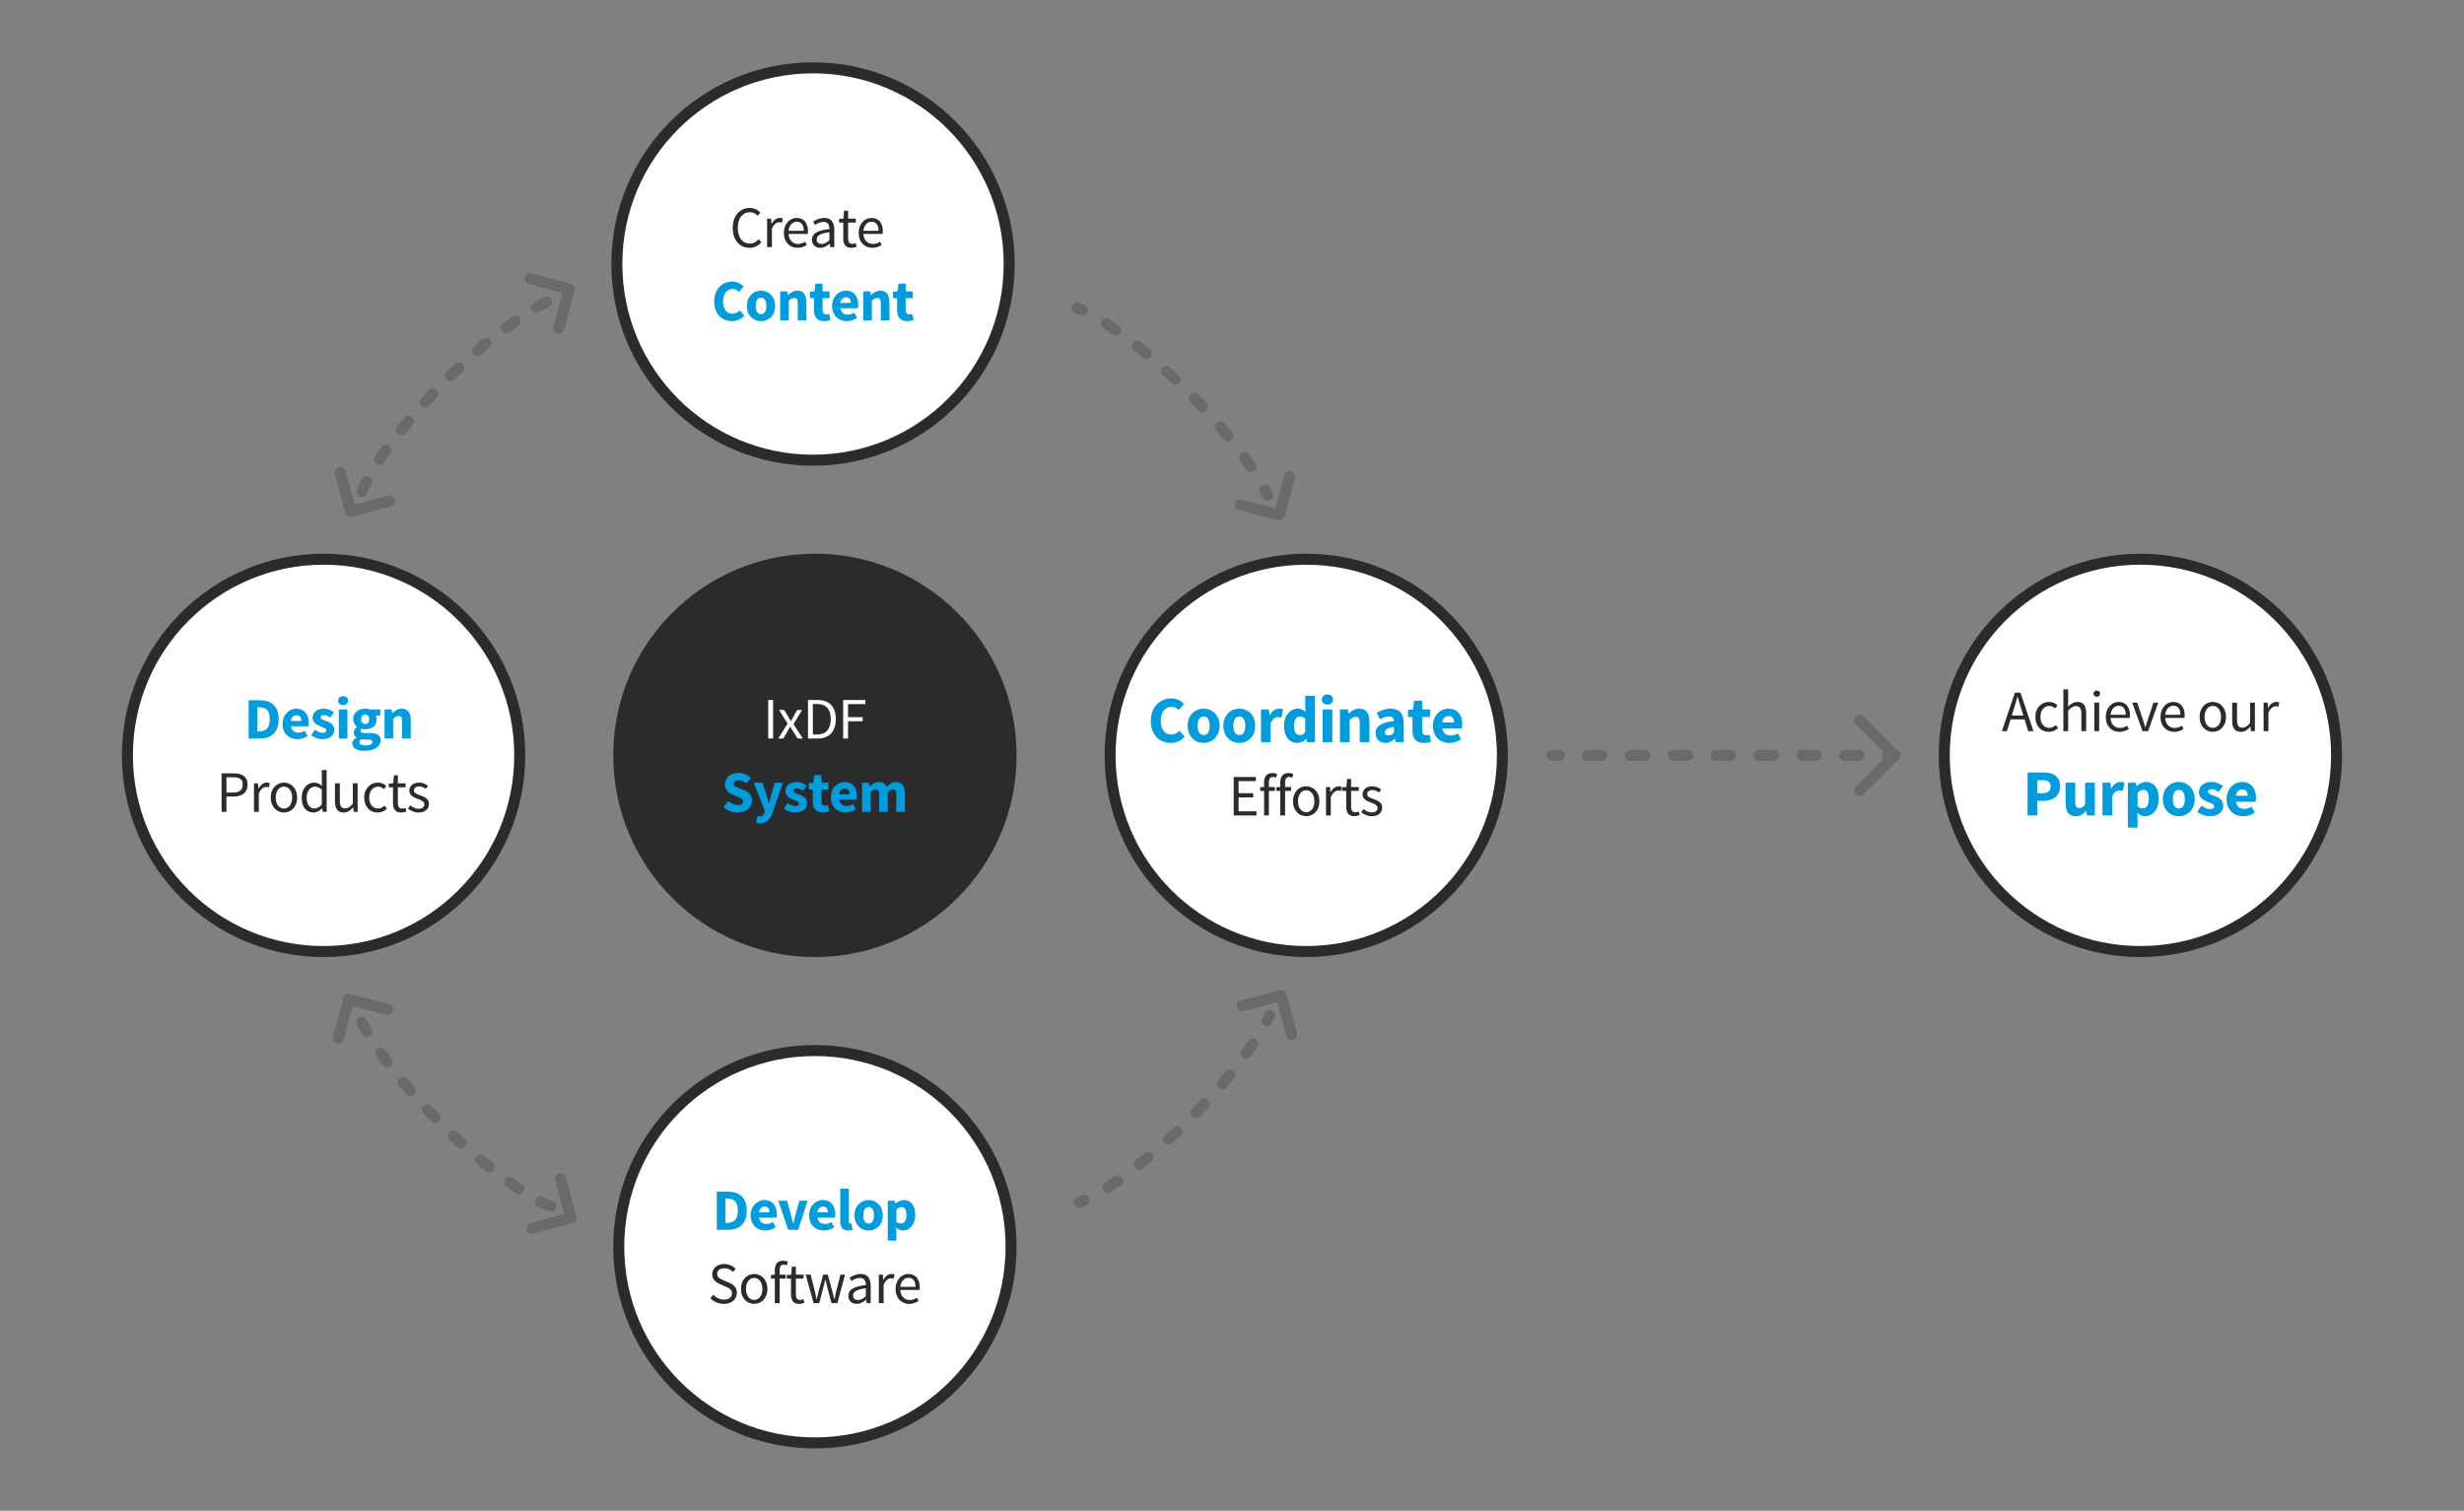 <svg width="672" height="412" viewBox="0 0 672 412" fill="none" xmlns="http://www.w3.org/2000/svg">
<rect x="0" y="0" width="672" height="412" fill="#808080" stroke="none"/>
<path d="M98.767 134C103.186 121.727 128.65 92.682 149.767 82" stroke="#6A6A6A" stroke-width="3" stroke-linecap="round" stroke-linejoin="round" stroke-dasharray="3 7"/>
<path d="M144.614 76L155.239 78.847L152.392 89.472" stroke="#6A6A6A" stroke-width="3" stroke-linecap="round" stroke-linejoin="round"/>
<path d="M106.24 136.625L95.615 139.472L92.768 128.847" stroke="#6A6A6A" stroke-width="3" stroke-linecap="round" stroke-linejoin="round"/>
<circle cx="221.732" cy="72" r="53.5" fill="white" stroke="#2B2B2B" stroke-width="3"/>
<path d="M199.838 62.147C199.838 65.571 201.79 67.587 204.43 67.587C205.774 67.587 206.798 67.027 207.63 66.067L206.878 65.251C206.206 66.003 205.47 66.419 204.462 66.419C202.478 66.419 201.214 64.755 201.214 62.115C201.214 59.507 202.526 57.875 204.526 57.875C205.406 57.875 206.078 58.259 206.622 58.851L207.374 58.003C206.766 57.315 205.774 56.707 204.51 56.707C201.822 56.707 199.838 58.771 199.838 62.147ZM209.209 67.395H210.521V62.403C211.049 61.091 211.833 60.611 212.489 60.611C212.809 60.611 212.985 60.659 213.241 60.739L213.497 59.587C213.241 59.475 213.001 59.427 212.665 59.427C211.785 59.427 210.985 60.051 210.457 61.027H210.409L210.297 59.619H209.209V67.395ZM213.773 63.523C213.773 66.067 215.421 67.587 217.501 67.587C218.557 67.587 219.389 67.219 220.061 66.787L219.597 65.923C219.021 66.291 218.397 66.531 217.661 66.531C216.173 66.531 215.165 65.475 215.069 63.795H220.317C220.349 63.603 220.365 63.347 220.365 63.075C220.365 60.851 219.245 59.427 217.261 59.427C215.485 59.427 213.773 60.979 213.773 63.523ZM215.053 62.931C215.213 61.363 216.205 60.467 217.293 60.467C218.509 60.467 219.213 61.347 219.213 62.931H215.053ZM221.434 65.379C221.434 66.771 222.41 67.587 223.722 67.587C224.682 67.587 225.546 67.075 226.298 66.467H226.33L226.442 67.395H227.53V62.627C227.53 60.691 226.73 59.427 224.826 59.427C223.578 59.427 222.49 59.971 221.77 60.435L222.298 61.347C222.906 60.931 223.706 60.515 224.618 60.515C225.882 60.515 226.218 61.475 226.218 62.467C222.906 62.835 221.434 63.683 221.434 65.379ZM222.73 65.283C222.73 64.291 223.61 63.651 226.218 63.331V65.491C225.466 66.163 224.842 66.531 224.09 66.531C223.322 66.531 222.73 66.163 222.73 65.283ZM229.98 64.995C229.98 66.531 230.54 67.587 232.204 67.587C232.684 67.587 233.212 67.443 233.644 67.299L233.388 66.307C233.132 66.403 232.78 66.515 232.508 66.515C231.612 66.515 231.308 65.971 231.308 65.011V60.691H233.404V59.619H231.308V57.443H230.204L230.044 59.619L228.828 59.699V60.691H229.98V64.995ZM234.18 63.523C234.18 66.067 235.828 67.587 237.908 67.587C238.964 67.587 239.796 67.219 240.468 66.787L240.004 65.923C239.428 66.291 238.804 66.531 238.068 66.531C236.58 66.531 235.572 65.475 235.476 63.795H240.724C240.756 63.603 240.772 63.347 240.772 63.075C240.772 60.851 239.652 59.427 237.668 59.427C235.892 59.427 234.18 60.979 234.18 63.523ZM235.46 62.931C235.62 61.363 236.612 60.467 237.7 60.467C238.916 60.467 239.62 61.347 239.62 62.931H235.46Z" fill="#2B2B2B"/>
<path d="M194.781 82.243C194.781 85.747 196.989 87.587 199.693 87.587C200.989 87.587 202.141 87.059 203.005 86.051L201.709 84.627C201.197 85.187 200.573 85.555 199.725 85.555C198.189 85.555 197.197 84.307 197.197 82.163C197.197 80.067 198.333 78.803 199.789 78.803C200.509 78.803 201.021 79.107 201.549 79.587L202.845 78.131C202.141 77.411 201.053 76.771 199.757 76.771C197.069 76.771 194.781 78.787 194.781 82.243ZM203.684 83.427C203.684 86.067 205.54 87.587 207.556 87.587C209.556 87.587 211.412 86.067 211.412 83.427C211.412 80.787 209.556 79.267 207.556 79.267C205.54 79.267 203.684 80.787 203.684 83.427ZM206.1 83.427C206.1 82.051 206.58 81.171 207.556 81.171C208.516 81.171 209.012 82.051 209.012 83.427C209.012 84.803 208.516 85.683 207.556 85.683C206.58 85.683 206.1 84.803 206.1 83.427ZM212.773 87.395H215.125V82.035C215.637 81.539 216.005 81.267 216.597 81.267C217.269 81.267 217.573 81.619 217.573 82.771V87.395H219.925V82.467C219.925 80.483 219.189 79.267 217.461 79.267C216.389 79.267 215.589 79.827 214.917 80.467H214.853L214.693 79.459H212.773V87.395ZM221.999 84.515C221.999 86.355 222.767 87.587 224.735 87.587C225.503 87.587 226.079 87.427 226.495 87.299L226.127 85.587C225.919 85.667 225.631 85.747 225.375 85.747C224.751 85.747 224.351 85.379 224.351 84.483V81.299H226.255V79.459H224.351V77.347H222.399L222.127 79.459L220.911 79.555V81.299H221.999V84.515ZM226.934 83.427C226.934 86.051 228.678 87.587 230.95 87.587C231.894 87.587 232.95 87.251 233.766 86.691L232.982 85.267C232.406 85.619 231.862 85.795 231.27 85.795C230.214 85.795 229.414 85.267 229.206 84.067H233.958C234.006 83.875 234.054 83.491 234.054 83.075C234.054 80.915 232.934 79.267 230.678 79.267C228.774 79.267 226.934 80.851 226.934 83.427ZM229.19 82.611C229.35 81.555 229.99 81.059 230.726 81.059C231.67 81.059 232.054 81.699 232.054 82.611H229.19ZM235.429 87.395H237.781V82.035C238.293 81.539 238.661 81.267 239.253 81.267C239.925 81.267 240.229 81.619 240.229 82.771V87.395H242.581V82.467C242.581 80.483 241.845 79.267 240.117 79.267C239.045 79.267 238.245 79.827 237.573 80.467H237.509L237.349 79.459H235.429V87.395ZM244.655 84.515C244.655 86.355 245.423 87.587 247.391 87.587C248.159 87.587 248.735 87.427 249.151 87.299L248.783 85.587C248.575 85.667 248.287 85.747 248.031 85.747C247.407 85.747 247.007 85.379 247.007 84.483V81.299H248.911V79.459H247.007V77.347H245.055L244.783 79.459L243.567 79.555V81.299H244.655V84.515Z" fill="#009CDE"/>
<path d="M294.241 82.623C293.461 82.343 292.602 82.747 292.321 83.526C292.04 84.306 292.445 85.165 293.224 85.446L294.241 82.623ZM344.394 135.712C344.768 136.451 345.67 136.747 346.41 136.373C347.149 135.999 347.445 135.097 347.071 134.357L344.394 135.712ZM294.583 85.994C295.34 86.329 296.226 85.987 296.562 85.23C296.897 84.472 296.555 83.586 295.797 83.251L294.583 85.994ZM302.446 86.959C301.75 86.509 300.822 86.707 300.371 87.403C299.921 88.098 300.12 89.027 300.816 89.477L302.446 86.959ZM303.396 91.218C304.075 91.693 305.01 91.528 305.485 90.85C305.961 90.171 305.796 89.236 305.117 88.761L303.396 91.218ZM311.097 93.249C310.449 92.733 309.506 92.839 308.989 93.487C308.473 94.135 308.579 95.078 309.227 95.595L311.097 93.249ZM311.659 97.578C312.296 98.109 313.242 98.022 313.772 97.386C314.302 96.75 314.216 95.804 313.58 95.273L311.659 97.578ZM319.193 100.173C318.581 99.615 317.633 99.658 317.074 100.27C316.516 100.882 316.56 101.831 317.172 102.389L319.193 100.173ZM319.471 104.526C320.073 105.095 321.022 105.069 321.592 104.467C322.161 103.865 322.135 102.916 321.533 102.346L319.471 104.526ZM326.834 107.577C326.257 106.983 325.308 106.969 324.713 107.547C324.119 108.124 324.105 109.073 324.683 109.668L326.834 107.577ZM326.848 111.938C327.414 112.543 328.363 112.574 328.968 112.008C329.573 111.442 329.604 110.493 329.038 109.888L326.848 111.938ZM334.006 115.448C333.469 114.817 332.522 114.741 331.891 115.278C331.26 115.815 331.184 116.761 331.721 117.392L334.006 115.448ZM333.723 119.799C334.246 120.441 335.19 120.539 335.833 120.016C336.476 119.494 336.574 118.549 336.051 117.906L333.723 119.799ZM340.594 123.845C340.112 123.171 339.175 123.016 338.501 123.498C337.828 123.98 337.672 124.917 338.154 125.591L340.594 123.845ZM339.93 128.155C340.39 128.844 341.321 129.029 342.01 128.569C342.699 128.108 342.884 127.177 342.424 126.488L339.93 128.155ZM346.324 132.927C345.931 132.198 345.021 131.925 344.292 132.318C343.562 132.711 343.29 133.62 343.682 134.35L346.324 132.927ZM293.224 85.446C293.649 85.599 294.102 85.781 294.583 85.994L295.797 83.251C295.261 83.013 294.741 82.803 294.241 82.623L293.224 85.446ZM300.816 89.477C301.65 90.017 302.511 90.598 303.396 91.218L305.117 88.761C304.205 88.122 303.313 87.52 302.446 86.959L300.816 89.477ZM309.227 95.595C310.029 96.235 310.841 96.896 311.659 97.578L313.58 95.273C312.745 94.578 311.917 93.903 311.097 93.249L309.227 95.595ZM317.172 102.389C317.938 103.088 318.705 103.801 319.471 104.526L321.533 102.346C320.754 101.609 319.973 100.884 319.193 100.173L317.172 102.389ZM324.683 109.668C325.41 110.417 326.133 111.174 326.848 111.938L329.038 109.888C328.31 109.11 327.575 108.339 326.834 107.577L324.683 109.668ZM331.721 117.392C332.401 118.191 333.069 118.994 333.723 119.799L336.051 117.906C335.382 117.083 334.7 116.263 334.006 115.448L331.721 117.392ZM338.154 125.591C338.767 126.447 339.36 127.303 339.93 128.155L342.424 126.488C341.835 125.608 341.224 124.726 340.594 123.845L338.154 125.591ZM343.682 134.35C343.928 134.806 344.166 135.26 344.394 135.712L347.071 134.357C346.83 133.882 346.581 133.405 346.324 132.927L343.682 134.35Z" fill="#6A6A6A"/>
<path d="M351.732 129.882L348.885 140.507L338.26 137.66" stroke="#6A6A6A" stroke-width="3" stroke-linecap="round" stroke-linejoin="round"/>
<circle cx="88.25" cy="206" r="53.5" fill="white" stroke="#2B2B2B" stroke-width="3"/>
<path d="M67.818 201.395H70.89C73.946 201.395 75.994 199.715 75.994 196.131C75.994 192.547 73.946 190.963 70.762 190.963H67.818V201.395ZM70.17 199.491V192.867H70.618C72.394 192.867 73.578 193.635 73.578 196.131C73.578 198.627 72.394 199.491 70.618 199.491H70.17ZM77.069 197.427C77.069 200.051 78.812 201.587 81.085 201.587C82.028 201.587 83.085 201.251 83.9 200.691L83.117 199.267C82.54 199.619 81.996 199.795 81.404 199.795C80.349 199.795 79.549 199.267 79.341 198.067H84.093C84.141 197.875 84.189 197.491 84.189 197.075C84.189 194.915 83.069 193.267 80.812 193.267C78.909 193.267 77.069 194.851 77.069 197.427ZM79.325 196.611C79.484 195.555 80.124 195.059 80.861 195.059C81.805 195.059 82.189 195.699 82.189 196.611H79.325ZM84.86 200.483C85.66 201.139 86.86 201.587 87.9 201.587C90.028 201.587 91.164 200.467 91.164 199.027C91.164 197.571 90.028 197.011 89.02 196.643C88.204 196.339 87.468 196.147 87.468 195.635C87.468 195.235 87.756 195.011 88.364 195.011C88.924 195.011 89.468 195.267 90.044 195.683L91.1 194.275C90.412 193.763 89.516 193.267 88.3 193.267C86.46 193.267 85.26 194.275 85.26 195.747C85.26 197.059 86.396 197.715 87.356 198.083C88.172 198.403 88.972 198.643 88.972 199.171C88.972 199.587 88.668 199.843 87.964 199.843C87.292 199.843 86.636 199.555 85.916 199.011L84.86 200.483ZM93.576 192.291C94.376 192.291 94.936 191.779 94.936 191.059C94.936 190.339 94.376 189.843 93.576 189.843C92.791 189.843 92.216 190.339 92.216 191.059C92.216 191.779 92.791 192.291 93.576 192.291ZM92.407 201.395H94.76V193.459H92.407V201.395ZM98.019 202.387C98.019 202.099 98.163 201.859 98.451 201.603C98.707 201.667 99.027 201.699 99.571 201.699H100.387C101.171 201.699 101.603 201.827 101.603 202.323C101.603 202.867 100.835 203.299 99.779 203.299C98.723 203.299 98.019 202.979 98.019 202.387ZM96.083 202.755C96.083 204.163 97.555 204.771 99.411 204.771C102.131 204.771 103.843 203.571 103.843 201.923C103.843 200.499 102.771 199.907 100.819 199.907H99.539C98.659 199.907 98.339 199.715 98.339 199.315C98.339 199.043 98.419 198.899 98.627 198.723C98.979 198.835 99.299 198.883 99.587 198.883C101.331 198.883 102.707 198.035 102.707 196.211C102.707 195.795 102.595 195.411 102.451 195.171H103.715V193.459H100.819C100.467 193.331 100.035 193.267 99.587 193.267C97.875 193.267 96.307 194.227 96.307 196.131C96.307 197.059 96.819 197.811 97.379 198.195V198.259C96.867 198.611 96.483 199.171 96.483 199.747C96.483 200.403 96.803 200.819 97.219 201.091V201.155C96.483 201.571 96.083 202.099 96.083 202.755ZM99.587 197.459C98.963 197.459 98.499 197.011 98.499 196.131C98.499 195.283 98.963 194.851 99.587 194.851C100.211 194.851 100.675 195.299 100.675 196.131C100.675 197.011 100.211 197.459 99.587 197.459ZM104.876 201.395H107.228V196.035C107.74 195.539 108.108 195.267 108.7 195.267C109.372 195.267 109.676 195.619 109.676 196.771V201.395H112.028V196.467C112.028 194.483 111.292 193.267 109.564 193.267C108.492 193.267 107.692 193.827 107.02 194.467H106.956L106.796 193.459H104.876V201.395Z" fill="#009CDE"/>
<path d="M60.432 221.395H61.761V217.235H63.648C65.953 217.235 67.52 216.195 67.52 213.987C67.52 211.683 65.969 210.899 63.648 210.899H60.432V221.395ZM61.761 216.147V211.971H63.489C65.296 211.971 66.192 212.467 66.192 213.987C66.192 215.475 65.312 216.147 63.489 216.147H61.761ZM69.273 221.395H70.585V216.403C71.113 215.091 71.897 214.611 72.553 214.611C72.873 214.611 73.049 214.659 73.305 214.739L73.561 213.587C73.305 213.475 73.065 213.427 72.729 213.427C71.849 213.427 71.049 214.051 70.521 215.027H70.473L70.361 213.619H69.273V221.395ZM73.838 217.523C73.838 220.099 75.534 221.587 77.438 221.587C79.342 221.587 81.038 220.099 81.038 217.523C81.038 214.915 79.342 213.427 77.438 213.427C75.534 213.427 73.838 214.915 73.838 217.523ZM75.198 217.523C75.198 215.731 76.11 214.515 77.438 214.515C78.782 214.515 79.678 215.731 79.678 217.523C79.678 219.299 78.782 220.499 77.438 220.499C76.11 220.499 75.198 219.299 75.198 217.523ZM82.276 217.523C82.276 220.115 83.54 221.587 85.492 221.587C86.404 221.587 87.236 221.075 87.844 220.483H87.892L88.004 221.395H89.092V210.003H87.764V212.995L87.828 214.323C87.14 213.763 86.548 213.427 85.652 213.427C83.876 213.427 82.276 214.995 82.276 217.523ZM83.636 217.507C83.636 215.731 84.628 214.531 85.876 214.531C86.516 214.531 87.108 214.755 87.764 215.347V219.411C87.124 220.131 86.5 220.483 85.78 220.483C84.42 220.483 83.636 219.363 83.636 217.507ZM91.349 218.547C91.349 220.531 92.085 221.587 93.733 221.587C94.805 221.587 95.573 221.027 96.293 220.179H96.341L96.453 221.395H97.541V213.619H96.229V219.139C95.493 220.051 94.933 220.451 94.133 220.451C93.109 220.451 92.677 219.827 92.677 218.371V213.619H91.349V218.547ZM99.338 217.523C99.338 220.099 100.922 221.587 102.986 221.587C103.914 221.587 104.81 221.203 105.514 220.579L104.922 219.715C104.458 220.131 103.834 220.499 103.098 220.499C101.674 220.499 100.698 219.299 100.698 217.523C100.698 215.731 101.722 214.515 103.13 214.515C103.754 214.515 104.234 214.803 104.698 215.203L105.354 214.355C104.826 213.859 104.106 213.427 103.082 213.427C101.082 213.427 99.338 214.915 99.338 217.523ZM107.185 218.995C107.185 220.531 107.745 221.587 109.409 221.587C109.889 221.587 110.417 221.443 110.849 221.299L110.593 220.307C110.337 220.403 109.985 220.515 109.713 220.515C108.817 220.515 108.513 219.971 108.513 219.011V214.691H110.609V213.619H108.513V211.443H107.409L107.249 213.619L106.033 213.699V214.691H107.185V218.995ZM111.253 220.515C111.989 221.123 113.045 221.587 114.149 221.587C115.989 221.587 116.997 220.531 116.997 219.267C116.997 217.795 115.749 217.331 114.629 216.915C113.749 216.579 112.901 216.307 112.901 215.571C112.901 214.979 113.349 214.451 114.325 214.451C115.013 214.451 115.573 214.739 116.101 215.139L116.725 214.307C116.133 213.827 115.285 213.427 114.309 213.427C112.629 213.427 111.637 214.387 111.637 215.635C111.637 216.947 112.853 217.475 113.957 217.875C114.805 218.195 115.733 218.547 115.733 219.347C115.733 220.019 115.221 220.563 114.197 220.563C113.269 220.563 112.581 220.179 111.909 219.635L111.253 220.515Z" fill="#2B2B2B"/>
<circle cx="222.25" cy="206" r="55" fill="#2B2B2B"/>
<path d="M209.518 201.396H210.846V190.9H209.518V201.396ZM212.255 201.396H213.631L214.687 199.588C214.943 199.108 215.199 198.644 215.471 198.196H215.535C215.823 198.644 216.111 199.124 216.383 199.588L217.519 201.396H218.943L216.415 197.476L218.767 193.62H217.391L216.447 195.332C216.207 195.748 215.967 196.196 215.743 196.628H215.679C215.407 196.196 215.151 195.748 214.911 195.332L213.871 193.62H212.447L214.799 197.332L212.255 201.396ZM220.362 201.396H223.05C226.218 201.396 227.946 199.444 227.946 196.1C227.946 192.772 226.218 190.9 222.986 190.9H220.362V201.396ZM221.69 200.308V191.988H222.89C225.338 191.988 226.57 193.46 226.57 196.1C226.57 198.756 225.338 200.308 222.89 200.308H221.69ZM229.955 201.396H231.283V196.692H235.283V195.572H231.283V192.02H236.003V190.9H229.955V201.396Z" fill="white"/>
<path d="M197.286 220.084C198.342 221.076 199.782 221.588 201.142 221.588C203.638 221.588 205.078 220.084 205.078 218.356C205.078 216.884 204.278 216.036 203.014 215.524L201.67 214.98C200.774 214.612 200.086 214.388 200.086 213.748C200.086 213.156 200.598 212.804 201.414 212.804C202.246 212.804 202.886 213.108 203.574 213.636L204.774 212.148C203.878 211.252 202.614 210.772 201.414 210.772C199.238 210.772 197.702 212.148 197.702 213.876C197.702 215.396 198.726 216.292 199.798 216.724L201.158 217.3C202.07 217.684 202.662 217.892 202.662 218.548C202.662 219.172 202.182 219.556 201.206 219.556C200.342 219.556 199.382 219.108 198.63 218.468L197.286 220.084ZM206.583 222.548L206.167 224.34C206.487 224.436 206.807 224.5 207.287 224.5C209.159 224.5 210.007 223.476 210.759 221.476L213.511 213.46H211.255L210.295 216.868C210.103 217.62 209.927 218.372 209.751 219.124H209.687C209.479 218.34 209.287 217.588 209.063 216.868L207.927 213.46H205.559L208.615 221.188L208.503 221.604C208.295 222.228 207.895 222.644 207.111 222.644C206.935 222.644 206.727 222.58 206.583 222.548ZM213.797 220.484C214.597 221.14 215.797 221.588 216.837 221.588C218.965 221.588 220.101 220.468 220.101 219.028C220.101 217.572 218.965 217.012 217.957 216.644C217.141 216.34 216.405 216.148 216.405 215.636C216.405 215.236 216.693 215.012 217.301 215.012C217.861 215.012 218.405 215.268 218.981 215.684L220.037 214.276C219.349 213.764 218.453 213.268 217.237 213.268C215.397 213.268 214.197 214.276 214.197 215.748C214.197 217.06 215.333 217.716 216.293 218.084C217.109 218.404 217.909 218.644 217.909 219.172C217.909 219.588 217.605 219.844 216.901 219.844C216.229 219.844 215.573 219.556 214.853 219.012L213.797 220.484ZM221.664 218.516C221.664 220.356 222.432 221.588 224.4 221.588C225.168 221.588 225.744 221.428 226.16 221.3L225.792 219.588C225.584 219.668 225.296 219.748 225.04 219.748C224.416 219.748 224.016 219.38 224.016 218.484V215.3H225.92V213.46H224.016V211.348H222.064L221.792 213.46L220.576 213.556V215.3H221.664V218.516ZM226.599 217.428C226.599 220.052 228.343 221.588 230.615 221.588C231.559 221.588 232.615 221.252 233.431 220.692L232.647 219.268C232.071 219.62 231.527 219.796 230.935 219.796C229.879 219.796 229.079 219.268 228.871 218.068H233.623C233.671 217.876 233.719 217.492 233.719 217.076C233.719 214.916 232.599 213.268 230.343 213.268C228.439 213.268 226.599 214.852 226.599 217.428ZM228.855 216.612C229.015 215.556 229.655 215.06 230.391 215.06C231.335 215.06 231.719 215.7 231.719 216.612H228.855ZM235.094 221.396H237.446V216.036C237.942 215.524 238.406 215.268 238.79 215.268C239.462 215.268 239.766 215.62 239.766 216.772V221.396H242.118V216.036C242.63 215.524 243.078 215.268 243.478 215.268C244.15 215.268 244.454 215.62 244.454 216.772V221.396H246.806V216.468C246.806 214.484 246.038 213.268 244.326 213.268C243.27 213.268 242.534 213.876 241.83 214.596C241.43 213.748 240.758 213.268 239.638 213.268C238.598 213.268 237.894 213.828 237.238 214.484H237.174L237.014 213.46H235.094V221.396Z" fill="#009CDE"/>
<circle cx="356.25" cy="206" r="53.5" fill="white" stroke="#2B2B2B" stroke-width="3"/>
<path d="M313.862 196.599C313.862 200.541 316.346 202.611 319.388 202.611C320.846 202.611 322.142 202.017 323.114 200.883L321.656 199.281C321.08 199.911 320.378 200.325 319.424 200.325C317.696 200.325 316.58 198.921 316.58 196.509C316.58 194.151 317.858 192.729 319.496 192.729C320.306 192.729 320.882 193.071 321.476 193.611L322.934 191.973C322.142 191.163 320.918 190.443 319.46 190.443C316.436 190.443 313.862 192.711 313.862 196.599ZM323.909 197.931C323.909 200.901 325.997 202.611 328.265 202.611C330.515 202.611 332.603 200.901 332.603 197.931C332.603 194.961 330.515 193.251 328.265 193.251C325.997 193.251 323.909 194.961 323.909 197.931ZM326.627 197.931C326.627 196.383 327.167 195.393 328.265 195.393C329.345 195.393 329.903 196.383 329.903 197.931C329.903 199.479 329.345 200.469 328.265 200.469C327.167 200.469 326.627 199.479 326.627 197.931ZM333.643 197.931C333.643 200.901 335.731 202.611 337.999 202.611C340.249 202.611 342.337 200.901 342.337 197.931C342.337 194.961 340.249 193.251 337.999 193.251C335.731 193.251 333.643 194.961 333.643 197.931ZM336.361 197.931C336.361 196.383 336.901 195.393 337.999 195.393C339.079 195.393 339.637 196.383 339.637 197.931C339.637 199.479 339.079 200.469 337.999 200.469C336.901 200.469 336.361 199.479 336.361 197.931ZM343.9 202.395H346.546V197.211C347.014 196.005 347.842 195.573 348.508 195.573C348.886 195.573 349.156 195.627 349.48 195.717L349.912 193.431C349.66 193.323 349.354 193.251 348.85 193.251C347.932 193.251 346.96 193.827 346.312 195.033H346.24L346.06 193.467H343.9V202.395ZM350.178 197.931C350.178 200.847 351.618 202.611 353.832 202.611C354.696 202.611 355.578 202.143 356.208 201.513H356.28L356.46 202.395H358.62V189.777H355.974V192.819L356.082 194.187C355.47 193.611 354.876 193.251 353.886 193.251C351.996 193.251 350.178 195.015 350.178 197.931ZM352.896 197.895C352.896 196.203 353.652 195.411 354.498 195.411C354.984 195.411 355.506 195.555 355.974 195.987V199.641C355.542 200.235 355.092 200.451 354.516 200.451C353.49 200.451 352.896 199.659 352.896 197.895ZM362.028 192.153C362.928 192.153 363.558 191.577 363.558 190.767C363.558 189.957 362.928 189.399 362.028 189.399C361.146 189.399 360.498 189.957 360.498 190.767C360.498 191.577 361.146 192.153 362.028 192.153ZM360.714 202.395H363.36V193.467H360.714V202.395ZM365.439 202.395H368.085V196.365C368.661 195.807 369.075 195.501 369.741 195.501C370.497 195.501 370.839 195.897 370.839 197.193V202.395H373.485V196.851C373.485 194.619 372.657 193.251 370.713 193.251C369.507 193.251 368.607 193.881 367.851 194.601H367.779L367.599 193.467H365.439V202.395ZM375.166 199.911C375.166 201.423 376.192 202.611 377.812 202.611C378.82 202.611 379.666 202.143 380.422 201.477H380.476L380.674 202.395H382.834V197.283C382.834 194.547 381.574 193.251 379.288 193.251C377.884 193.251 376.606 193.737 375.472 194.421L376.408 196.167C377.272 195.663 378.028 195.357 378.784 195.357C379.738 195.357 380.134 195.861 380.188 196.653C376.66 197.013 375.166 198.039 375.166 199.911ZM377.686 199.713C377.686 199.029 378.298 198.489 380.188 198.237V199.803C379.72 200.271 379.324 200.559 378.712 200.559C378.082 200.559 377.686 200.289 377.686 199.713ZM385.215 199.155C385.215 201.225 386.079 202.611 388.293 202.611C389.157 202.611 389.805 202.431 390.273 202.287L389.859 200.361C389.625 200.451 389.301 200.541 389.013 200.541C388.311 200.541 387.861 200.127 387.861 199.119V195.537H390.003V193.467H387.861V191.091H385.665L385.359 193.467L383.991 193.575V195.537H385.215V199.155ZM390.798 197.931C390.798 200.883 392.76 202.611 395.316 202.611C396.378 202.611 397.566 202.233 398.484 201.603L397.602 200.001C396.954 200.397 396.342 200.595 395.676 200.595C394.488 200.595 393.588 200.001 393.354 198.651H398.7C398.754 198.435 398.808 198.003 398.808 197.535C398.808 195.105 397.548 193.251 395.01 193.251C392.868 193.251 390.798 195.033 390.798 197.931ZM393.336 197.013C393.516 195.825 394.236 195.267 395.064 195.267C396.126 195.267 396.558 195.987 396.558 197.013H393.336Z" fill="#009CDE"/>
<path d="M336.464 222.395H342.672V221.259H337.792V217.451H341.776V216.315H337.792V213.019H342.512V211.899H336.464V222.395ZM348.315 211.067C347.963 210.923 347.499 210.811 347.019 210.811C345.467 210.811 344.747 211.803 344.747 213.387V214.619L343.691 214.699V215.691H344.747V222.395H346.059V215.691H347.707V214.619H346.059V213.387C346.059 212.395 346.411 211.883 347.147 211.883C347.435 211.883 347.739 211.947 348.027 212.075L348.315 211.067ZM352.737 211.067C352.385 210.923 351.921 210.811 351.441 210.811C349.889 210.811 349.169 211.803 349.169 213.387V214.619L348.113 214.699V215.691H349.169V222.395H350.481V215.691H352.129V214.619H350.481V213.387C350.481 212.395 350.833 211.883 351.569 211.883C351.857 211.883 352.161 211.947 352.449 212.075L352.737 211.067ZM352.635 218.523C352.635 221.099 354.331 222.587 356.235 222.587C358.139 222.587 359.835 221.099 359.835 218.523C359.835 215.915 358.139 214.427 356.235 214.427C354.331 214.427 352.635 215.915 352.635 218.523ZM353.995 218.523C353.995 216.731 354.907 215.515 356.235 215.515C357.579 215.515 358.475 216.731 358.475 218.523C358.475 220.299 357.579 221.499 356.235 221.499C354.907 221.499 353.995 220.299 353.995 218.523ZM361.633 222.395H362.945V217.403C363.473 216.091 364.257 215.611 364.913 215.611C365.233 215.611 365.409 215.659 365.665 215.739L365.921 214.587C365.665 214.475 365.425 214.427 365.089 214.427C364.209 214.427 363.409 215.051 362.881 216.027H362.833L362.721 214.619H361.633V222.395ZM367.153 219.995C367.153 221.531 367.713 222.587 369.377 222.587C369.857 222.587 370.385 222.443 370.817 222.299L370.561 221.307C370.305 221.403 369.953 221.515 369.681 221.515C368.785 221.515 368.481 220.971 368.481 220.011V215.691H370.577V214.619H368.481V212.443H367.377L367.217 214.619L366.001 214.699V215.691H367.153V219.995ZM371.222 221.515C371.958 222.123 373.014 222.587 374.118 222.587C375.958 222.587 376.966 221.531 376.966 220.267C376.966 218.795 375.718 218.331 374.598 217.915C373.718 217.579 372.87 217.307 372.87 216.571C372.87 215.979 373.318 215.451 374.294 215.451C374.982 215.451 375.542 215.739 376.07 216.139L376.694 215.307C376.102 214.827 375.254 214.427 374.278 214.427C372.598 214.427 371.606 215.387 371.606 216.635C371.606 217.947 372.822 218.475 373.926 218.875C374.774 219.195 375.702 219.547 375.702 220.347C375.702 221.019 375.19 221.563 374.166 221.563C373.238 221.563 372.55 221.179 371.878 220.635L371.222 221.515Z" fill="#2B2B2B"/>
<path d="M150.25 328.966C137.977 324.547 108.932 299.083 98.25 277.966" stroke="#6A6A6A" stroke-width="3" stroke-linecap="round" stroke-linejoin="round" stroke-dasharray="3 7"/>
<path d="M92.25 283.118L95.097 272.493L105.722 275.34" stroke="#6A6A6A" stroke-width="3" stroke-linecap="round" stroke-linejoin="round"/>
<path d="M152.875 321.493L155.722 332.118L145.097 334.965" stroke="#6A6A6A" stroke-width="3" stroke-linecap="round" stroke-linejoin="round"/>
<circle cx="222.25" cy="340" r="53.5" fill="white" stroke="#2B2B2B" stroke-width="3"/>
<path d="M195.482 335.395H198.554C201.61 335.395 203.658 333.715 203.658 330.131C203.658 326.547 201.61 324.963 198.426 324.963H195.482V335.395ZM197.834 333.491V326.867H198.282C200.058 326.867 201.242 327.635 201.242 330.131C201.242 332.627 200.058 333.491 198.282 333.491H197.834ZM204.733 331.427C204.733 334.051 206.477 335.587 208.749 335.587C209.693 335.587 210.749 335.251 211.565 334.691L210.781 333.267C210.205 333.619 209.661 333.795 209.069 333.795C208.013 333.795 207.213 333.267 207.005 332.067H211.757C211.805 331.875 211.853 331.491 211.853 331.075C211.853 328.915 210.733 327.267 208.477 327.267C206.573 327.267 204.733 328.851 204.733 331.427ZM206.989 330.611C207.149 329.555 207.789 329.059 208.525 329.059C209.469 329.059 209.853 329.699 209.853 330.611H206.989ZM214.958 335.395H217.678L220.27 327.459H218.014L216.974 331.203C216.766 331.987 216.558 332.819 216.366 333.651H216.302C216.094 332.819 215.886 331.987 215.678 331.203L214.654 327.459H212.286L214.958 335.395ZM220.67 331.427C220.67 334.051 222.414 335.587 224.686 335.587C225.63 335.587 226.686 335.251 227.502 334.691L226.718 333.267C226.142 333.619 225.598 333.795 225.006 333.795C223.95 333.795 223.15 333.267 222.942 332.067H227.694C227.742 331.875 227.79 331.491 227.79 331.075C227.79 328.915 226.67 327.267 224.414 327.267C222.51 327.267 220.67 328.851 220.67 331.427ZM222.926 330.611C223.086 329.555 223.726 329.059 224.462 329.059C225.406 329.059 225.79 329.699 225.79 330.611H222.926ZM229.165 332.931C229.165 334.531 229.709 335.587 231.325 335.587C231.853 335.587 232.253 335.507 232.509 335.395L232.221 333.651C232.093 333.683 232.029 333.683 231.933 333.683C231.741 333.683 231.517 333.523 231.517 333.027V324.179H229.165V332.931ZM233.029 331.427C233.029 334.067 234.885 335.587 236.901 335.587C238.901 335.587 240.757 334.067 240.757 331.427C240.757 328.787 238.901 327.267 236.901 327.267C234.885 327.267 233.029 328.787 233.029 331.427ZM235.445 331.427C235.445 330.051 235.925 329.171 236.901 329.171C237.861 329.171 238.357 330.051 238.357 331.427C238.357 332.803 237.861 333.683 236.901 333.683C235.925 333.683 235.445 332.803 235.445 331.427ZM244.39 334.755C244.95 335.283 245.59 335.587 246.278 335.587C247.99 335.587 249.622 334.019 249.622 331.299C249.622 328.851 248.438 327.267 246.518 327.267C245.686 327.267 244.886 327.683 244.262 328.243H244.198L244.038 327.459H242.118V338.339H244.47V336.019L244.39 334.755ZM244.47 333.155V329.907C244.934 329.411 245.35 329.187 245.83 329.187C246.774 329.187 247.206 329.907 247.206 331.331C247.206 332.963 246.55 333.667 245.734 333.667C245.334 333.667 244.886 333.539 244.47 333.155Z" fill="#009CDE"/>
<path d="M193.727 354.035C194.639 354.979 195.935 355.587 197.407 355.587C199.615 355.587 200.975 354.259 200.975 352.595C200.975 351.043 200.031 350.323 198.815 349.795L197.327 349.155C196.495 348.803 195.583 348.419 195.583 347.411C195.583 346.467 196.367 345.875 197.535 345.875C198.511 345.875 199.279 346.259 199.919 346.867L200.639 346.003C199.887 345.235 198.783 344.707 197.535 344.707C195.631 344.707 194.239 345.891 194.239 347.491C194.239 349.027 195.375 349.779 196.367 350.195L197.871 350.851C198.863 351.299 199.615 351.635 199.615 352.707C199.615 353.731 198.799 354.419 197.423 354.419C196.335 354.419 195.279 353.891 194.527 353.107L193.727 354.035ZM202.088 351.523C202.088 354.099 203.784 355.587 205.688 355.587C207.592 355.587 209.288 354.099 209.288 351.523C209.288 348.915 207.592 347.427 205.688 347.427C203.784 347.427 202.088 348.915 202.088 351.523ZM203.448 351.523C203.448 349.731 204.36 348.515 205.688 348.515C207.032 348.515 207.928 349.731 207.928 351.523C207.928 353.299 207.032 354.499 205.688 354.499C204.36 354.499 203.448 353.299 203.448 351.523ZM214.878 344.067C214.526 343.923 214.062 343.811 213.582 343.811C212.03 343.811 211.31 344.803 211.31 346.387V347.619L210.254 347.699V348.691H211.31V355.395H212.622V348.691H214.27V347.619H212.622V346.387C212.622 345.395 212.974 344.883 213.71 344.883C213.998 344.883 214.302 344.947 214.59 345.075L214.878 344.067ZM215.732 352.995C215.732 354.531 216.292 355.587 217.956 355.587C218.436 355.587 218.964 355.443 219.396 355.299L219.14 354.307C218.884 354.403 218.532 354.515 218.26 354.515C217.364 354.515 217.06 353.971 217.06 353.011V348.691H219.156V347.619H217.06V345.443H215.956L215.796 347.619L214.58 347.699V348.691H215.732V352.995ZM221.896 355.395H223.432L224.52 351.235C224.728 350.499 224.888 349.763 225.064 348.979H225.128C225.32 349.763 225.464 350.483 225.656 351.219L226.776 355.395H228.376L230.456 347.619H229.208L228.072 352.115C227.912 352.851 227.768 353.555 227.592 354.275H227.528C227.352 353.555 227.176 352.851 226.984 352.115L225.768 347.619H224.488L223.288 352.115C223.096 352.835 222.936 353.555 222.76 354.275H222.696C222.552 353.555 222.408 352.851 222.232 352.115L221.08 347.619H219.736L221.896 355.395ZM231.358 353.379C231.358 354.771 232.334 355.587 233.646 355.587C234.606 355.587 235.47 355.075 236.222 354.467H236.254L236.366 355.395H237.454V350.627C237.454 348.691 236.654 347.427 234.75 347.427C233.502 347.427 232.414 347.971 231.694 348.435L232.222 349.347C232.83 348.931 233.63 348.515 234.542 348.515C235.806 348.515 236.142 349.475 236.142 350.467C232.83 350.835 231.358 351.683 231.358 353.379ZM232.654 353.283C232.654 352.291 233.534 351.651 236.142 351.331V353.491C235.39 354.163 234.766 354.531 234.014 354.531C233.246 354.531 232.654 354.163 232.654 353.283ZM239.679 355.395H240.991V350.403C241.519 349.091 242.303 348.611 242.959 348.611C243.279 348.611 243.455 348.659 243.711 348.739L243.967 347.587C243.711 347.475 243.471 347.427 243.135 347.427C242.255 347.427 241.455 348.051 240.927 349.027H240.879L240.767 347.619H239.679V355.395ZM244.244 351.523C244.244 354.067 245.892 355.587 247.972 355.587C249.028 355.587 249.86 355.219 250.532 354.787L250.068 353.923C249.492 354.291 248.868 354.531 248.132 354.531C246.644 354.531 245.636 353.475 245.54 351.795H250.788C250.82 351.603 250.836 351.347 250.836 351.075C250.836 348.851 249.716 347.427 247.732 347.427C245.956 347.427 244.244 348.979 244.244 351.523ZM245.524 350.931C245.684 349.363 246.676 348.467 247.764 348.467C248.98 348.467 249.684 349.347 249.684 350.931H245.524Z" fill="#2B2B2B"/>
<path d="M294.758 329.377C293.979 329.658 293.119 329.253 292.839 328.474C292.558 327.694 292.962 326.835 293.742 326.554L294.758 329.377ZM344.912 276.288C345.285 275.549 346.188 275.253 346.927 275.627C347.666 276.001 347.962 276.903 347.588 277.643L344.912 276.288ZM295.1 326.006C295.858 325.671 296.744 326.013 297.079 326.77C297.414 327.528 297.072 328.414 296.315 328.749L295.1 326.006ZM302.963 325.041C302.268 325.491 301.339 325.293 300.889 324.597C300.439 323.902 300.638 322.973 301.333 322.523L302.963 325.041ZM303.914 320.782C304.592 320.307 305.528 320.472 306.003 321.15C306.478 321.829 306.313 322.764 305.635 323.239L303.914 320.782ZM311.615 318.751C310.967 319.267 310.023 319.161 309.507 318.513C308.99 317.866 309.097 316.922 309.744 316.405L311.615 318.751ZM312.177 314.422C312.813 313.891 313.759 313.977 314.289 314.614C314.82 315.25 314.734 316.196 314.097 316.727L312.177 314.422ZM319.711 311.827C319.099 312.385 318.15 312.342 317.592 311.73C317.034 311.118 317.077 310.169 317.689 309.611L319.711 311.827ZM319.989 307.474C320.59 306.905 321.54 306.931 322.109 307.533C322.678 308.135 322.652 309.084 322.05 309.654L319.989 307.474ZM327.352 304.423C326.775 305.017 325.825 305.031 325.231 304.453C324.637 303.876 324.623 302.927 325.2 302.332L327.352 304.423ZM327.365 300.062C327.931 299.457 328.881 299.426 329.486 299.992C330.09 300.558 330.122 301.507 329.556 302.112L327.365 300.062ZM334.523 296.552C333.986 297.183 333.04 297.259 332.409 296.722C331.778 296.185 331.702 295.239 332.239 294.608L334.523 296.552ZM334.241 292.201C334.763 291.559 335.708 291.461 336.351 291.984C336.994 292.506 337.091 293.451 336.569 294.094L334.241 292.201ZM341.112 288.155C340.629 288.829 339.693 288.984 339.019 288.502C338.345 288.02 338.19 287.083 338.672 286.409L341.112 288.155ZM340.447 283.845C340.907 283.156 341.839 282.971 342.528 283.431C343.216 283.892 343.402 284.823 342.941 285.512L340.447 283.845ZM346.841 279.073C346.448 279.802 345.539 280.075 344.809 279.682C344.08 279.289 343.807 278.38 344.2 277.65L346.841 279.073ZM293.742 326.554C294.167 326.401 294.62 326.219 295.1 326.006L296.315 328.749C295.778 328.987 295.259 329.197 294.758 329.377L293.742 326.554ZM301.333 322.523C302.167 321.983 303.029 321.402 303.914 320.782L305.635 323.239C304.723 323.878 303.831 324.48 302.963 325.041L301.333 322.523ZM309.744 316.405C310.547 315.765 311.359 315.104 312.177 314.422L314.097 316.727C313.263 317.422 312.435 318.097 311.615 318.751L309.744 316.405ZM317.689 309.611C318.456 308.912 319.223 308.199 319.989 307.474L322.05 309.654C321.271 310.391 320.491 311.116 319.711 311.827L317.689 309.611ZM325.2 302.332C325.928 301.583 326.65 300.826 327.365 300.062L329.556 302.112C328.828 302.89 328.093 303.661 327.352 304.423L325.2 302.332ZM332.239 294.608C332.918 293.809 333.586 293.006 334.241 292.201L336.569 294.094C335.9 294.917 335.217 295.737 334.523 296.552L332.239 294.608ZM338.672 286.409C339.285 285.553 339.877 284.697 340.447 283.845L342.941 285.512C342.353 286.392 341.742 287.274 341.112 288.155L338.672 286.409ZM344.2 277.65C344.446 277.194 344.683 276.74 344.912 276.288L347.588 277.643C347.348 278.118 347.099 278.595 346.841 279.073L344.2 277.65Z" fill="#6A6A6A"/>
<path d="M352.25 282.118L349.403 271.493L338.778 274.34" stroke="#6A6A6A" stroke-width="3" stroke-linecap="round" stroke-linejoin="round"/>
<path d="M423.25 207.5C422.422 207.5 421.75 206.828 421.75 206C421.75 205.172 422.422 204.5 423.25 204.5L423.25 207.5ZM517.811 204.939C518.396 205.525 518.396 206.475 517.811 207.061L508.265 216.607C507.679 217.192 506.729 217.192 506.143 216.607C505.558 216.021 505.558 215.071 506.143 214.485L514.629 206L506.143 197.515C505.558 196.929 505.558 195.979 506.143 195.393C506.729 194.808 507.679 194.808 508.265 195.393L517.811 204.939ZM425.198 204.5C426.026 204.5 426.698 205.172 426.698 206C426.698 206.828 426.026 207.5 425.198 207.5L425.198 204.5ZM432.99 207.5C432.161 207.5 431.49 206.828 431.49 206C431.49 205.172 432.161 204.5 432.99 204.5L432.99 207.5ZM436.885 204.5C437.714 204.5 438.385 205.172 438.385 206C438.385 206.828 437.714 207.5 436.885 207.5L436.885 204.5ZM444.677 207.5C443.849 207.5 443.177 206.828 443.177 206C443.177 205.172 443.849 204.5 444.677 204.5L444.677 207.5ZM448.573 204.5C449.401 204.5 450.073 205.172 450.073 206C450.073 206.828 449.401 207.5 448.573 207.5L448.573 204.5ZM456.365 207.5C455.536 207.5 454.865 206.828 454.865 206C454.865 205.172 455.536 204.5 456.365 204.5L456.365 207.5ZM460.26 204.5C461.089 204.5 461.76 205.172 461.76 206C461.76 206.828 461.089 207.5 460.26 207.5L460.26 204.5ZM468.052 207.5C467.224 207.5 466.552 206.828 466.552 206C466.552 205.172 467.224 204.5 468.052 204.5L468.052 207.5ZM471.948 204.5C472.776 204.5 473.448 205.172 473.448 206C473.448 206.828 472.776 207.5 471.948 207.5L471.948 204.5ZM479.74 207.5C478.911 207.5 478.24 206.828 478.24 206C478.24 205.172 478.911 204.5 479.74 204.5L479.74 207.5ZM483.635 204.5C484.464 204.5 485.135 205.172 485.135 206C485.135 206.828 484.464 207.5 483.635 207.5L483.635 204.5ZM491.427 207.5C490.599 207.5 489.927 206.828 489.927 206C489.927 205.172 490.599 204.5 491.427 204.5L491.427 207.5ZM495.323 204.5C496.151 204.5 496.823 205.172 496.823 206C496.823 206.828 496.151 207.5 495.323 207.5L495.323 204.5ZM503.115 207.5C502.286 207.5 501.615 206.828 501.615 206C501.615 205.172 502.286 204.5 503.115 204.5L503.115 207.5ZM507.01 204.5C507.839 204.5 508.51 205.172 508.51 206C508.51 206.828 507.839 207.5 507.01 207.5L507.01 204.5ZM514.802 207.5C513.974 207.5 513.302 206.828 513.302 206C513.302 205.172 513.974 204.5 514.802 204.5L514.802 207.5ZM423.25 204.5L425.198 204.5L425.198 207.5L423.25 207.5L423.25 204.5ZM432.99 204.5L436.885 204.5L436.885 207.5L432.99 207.5L432.99 204.5ZM444.677 204.5L448.573 204.5L448.573 207.5L444.677 207.5L444.677 204.5ZM456.365 204.5L460.26 204.5L460.26 207.5L456.365 207.5L456.365 204.5ZM468.052 204.5L471.948 204.5L471.948 207.5L468.052 207.5L468.052 204.5ZM479.74 204.5L483.635 204.5L483.635 207.5L479.74 207.5L479.74 204.5ZM491.427 204.5L495.323 204.5L495.323 207.5L491.427 207.5L491.427 204.5ZM503.115 204.5L507.01 204.5L507.01 207.5L503.115 207.5L503.115 204.5ZM514.802 204.5L516.75 204.5L516.75 207.5L514.802 207.5L514.802 204.5Z" fill="#6A6A6A"/>
<circle cx="583.75" cy="206" r="53.5" fill="white" stroke="#2B2B2B" stroke-width="3"/>
<path d="M548.674 195.123L549.17 193.523C549.554 192.355 549.89 191.203 550.21 189.987H550.274C550.61 191.203 550.946 192.355 551.33 193.523L551.826 195.123H548.674ZM553.154 199.395H554.578L551.026 188.899H549.522L545.97 199.395H547.33L548.338 196.195H552.162L553.154 199.395ZM555.111 195.523C555.111 198.099 556.695 199.587 558.759 199.587C559.687 199.587 560.583 199.203 561.287 198.579L560.695 197.715C560.231 198.131 559.607 198.499 558.871 198.499C557.447 198.499 556.471 197.299 556.471 195.523C556.471 193.731 557.495 192.515 558.903 192.515C559.527 192.515 560.007 192.803 560.471 193.203L561.127 192.355C560.599 191.859 559.879 191.427 558.855 191.427C556.855 191.427 555.111 192.915 555.111 195.523ZM562.734 199.395H564.046V193.763C564.83 192.979 565.374 192.563 566.174 192.563C567.198 192.563 567.646 193.187 567.646 194.643V199.395H568.958V194.467C568.958 192.483 568.222 191.427 566.59 191.427C565.518 191.427 564.734 192.003 563.998 192.707L564.046 191.107V188.003H562.734V199.395ZM571.859 190.019C572.371 190.019 572.771 189.667 572.771 189.171C572.771 188.659 572.371 188.323 571.859 188.323C571.347 188.323 570.947 188.659 570.947 189.171C570.947 189.667 571.347 190.019 571.859 190.019ZM571.187 199.395H572.499V191.619H571.187V199.395ZM574.299 195.523C574.299 198.067 575.947 199.587 578.027 199.587C579.083 199.587 579.915 199.219 580.587 198.787L580.123 197.923C579.547 198.291 578.923 198.531 578.187 198.531C576.699 198.531 575.691 197.475 575.595 195.795H580.843C580.875 195.603 580.891 195.347 580.891 195.075C580.891 192.851 579.771 191.427 577.787 191.427C576.011 191.427 574.299 192.979 574.299 195.523ZM575.579 194.931C575.739 193.363 576.731 192.467 577.819 192.467C579.035 192.467 579.739 193.347 579.739 194.931H575.579ZM584.32 199.395H585.856L588.608 191.619H587.312L585.84 196.035C585.616 196.803 585.36 197.587 585.136 198.323H585.072C584.832 197.587 584.576 196.803 584.352 196.035L582.88 191.619H581.52L584.32 199.395ZM589.221 195.523C589.221 198.067 590.869 199.587 592.949 199.587C594.005 199.587 594.837 199.219 595.509 198.787L595.045 197.923C594.469 198.291 593.845 198.531 593.109 198.531C591.621 198.531 590.613 197.475 590.517 195.795H595.765C595.797 195.603 595.813 195.347 595.813 195.075C595.813 192.851 594.693 191.427 592.709 191.427C590.933 191.427 589.221 192.979 589.221 195.523ZM590.501 194.931C590.661 193.363 591.653 192.467 592.741 192.467C593.957 192.467 594.661 193.347 594.661 194.931H590.501ZM599.893 195.523C599.893 198.099 601.589 199.587 603.493 199.587C605.397 199.587 607.093 198.099 607.093 195.523C607.093 192.915 605.397 191.427 603.493 191.427C601.589 191.427 599.893 192.915 599.893 195.523ZM601.253 195.523C601.253 193.731 602.165 192.515 603.493 192.515C604.837 192.515 605.733 193.731 605.733 195.523C605.733 197.299 604.837 198.499 603.493 198.499C602.165 198.499 601.253 197.299 601.253 195.523ZM608.778 196.547C608.778 198.531 609.514 199.587 611.162 199.587C612.234 199.587 613.002 199.027 613.722 198.179H613.77L613.882 199.395H614.97V191.619H613.658V197.139C612.922 198.051 612.362 198.451 611.562 198.451C610.538 198.451 610.106 197.827 610.106 196.371V191.619H608.778V196.547ZM617.344 199.395H618.656V194.403C619.184 193.091 619.968 192.611 620.624 192.611C620.944 192.611 621.12 192.659 621.376 192.739L621.632 191.587C621.376 191.475 621.136 191.427 620.8 191.427C619.92 191.427 619.12 192.051 618.592 193.027H618.544L618.432 191.619H617.344V199.395Z" fill="#2B2B2B"/>
<path d="M552.971 222.395H555.617V218.417H557.255C559.739 218.417 561.845 217.193 561.845 214.439C561.845 211.595 559.793 210.659 557.255 210.659H552.971V222.395ZM555.617 216.311V212.765H557.093C558.497 212.765 559.253 213.215 559.253 214.439C559.253 215.663 558.551 216.311 557.093 216.311H555.617ZM563.331 219.011C563.331 221.243 564.159 222.611 566.103 222.611C567.327 222.611 568.155 222.053 568.911 221.153H568.965L569.163 222.395H571.323V213.467H568.677V219.371C568.155 220.073 567.759 220.361 567.093 220.361C566.319 220.361 565.977 219.947 565.977 218.669V213.467H563.331V219.011ZM573.402 222.395H576.048V217.211C576.516 216.005 577.344 215.573 578.01 215.573C578.388 215.573 578.658 215.627 578.982 215.717L579.414 213.431C579.162 213.323 578.856 213.251 578.352 213.251C577.434 213.251 576.462 213.827 575.814 215.033H575.742L575.562 213.467H573.402V222.395ZM582.88 221.675C583.51 222.269 584.23 222.611 585.004 222.611C586.93 222.611 588.766 220.847 588.766 217.787C588.766 215.033 587.434 213.251 585.274 213.251C584.338 213.251 583.438 213.719 582.736 214.349H582.664L582.484 213.467H580.324V225.707H582.97V223.097L582.88 221.675ZM582.97 219.875V216.221C583.492 215.663 583.96 215.411 584.5 215.411C585.562 215.411 586.048 216.221 586.048 217.823C586.048 219.659 585.31 220.451 584.392 220.451C583.942 220.451 583.438 220.307 582.97 219.875ZM589.87 217.931C589.87 220.901 591.958 222.611 594.226 222.611C596.476 222.611 598.564 220.901 598.564 217.931C598.564 214.961 596.476 213.251 594.226 213.251C591.958 213.251 589.87 214.961 589.87 217.931ZM592.588 217.931C592.588 216.383 593.128 215.393 594.226 215.393C595.306 215.393 595.864 216.383 595.864 217.931C595.864 219.479 595.306 220.469 594.226 220.469C593.128 220.469 592.588 219.479 592.588 217.931ZM599.246 221.369C600.146 222.107 601.496 222.611 602.666 222.611C605.06 222.611 606.338 221.351 606.338 219.731C606.338 218.093 605.06 217.463 603.926 217.049C603.008 216.707 602.18 216.491 602.18 215.915C602.18 215.465 602.504 215.213 603.188 215.213C603.818 215.213 604.43 215.501 605.078 215.969L606.266 214.385C605.492 213.809 604.484 213.251 603.116 213.251C601.046 213.251 599.696 214.385 599.696 216.041C599.696 217.517 600.974 218.255 602.054 218.669C602.972 219.029 603.872 219.299 603.872 219.893C603.872 220.361 603.53 220.649 602.738 220.649C601.982 220.649 601.244 220.325 600.434 219.713L599.246 221.369ZM607.247 217.931C607.247 220.883 609.209 222.611 611.765 222.611C612.827 222.611 614.015 222.233 614.933 221.603L614.051 220.001C613.403 220.397 612.791 220.595 612.125 220.595C610.937 220.595 610.037 220.001 609.803 218.651H615.149C615.203 218.435 615.257 218.003 615.257 217.535C615.257 215.105 613.997 213.251 611.459 213.251C609.317 213.251 607.247 215.033 607.247 217.931ZM609.785 217.013C609.965 215.825 610.685 215.267 611.513 215.267C612.575 215.267 613.007 215.987 613.007 217.013H609.785Z" fill="#009CDE"/>
</svg>
